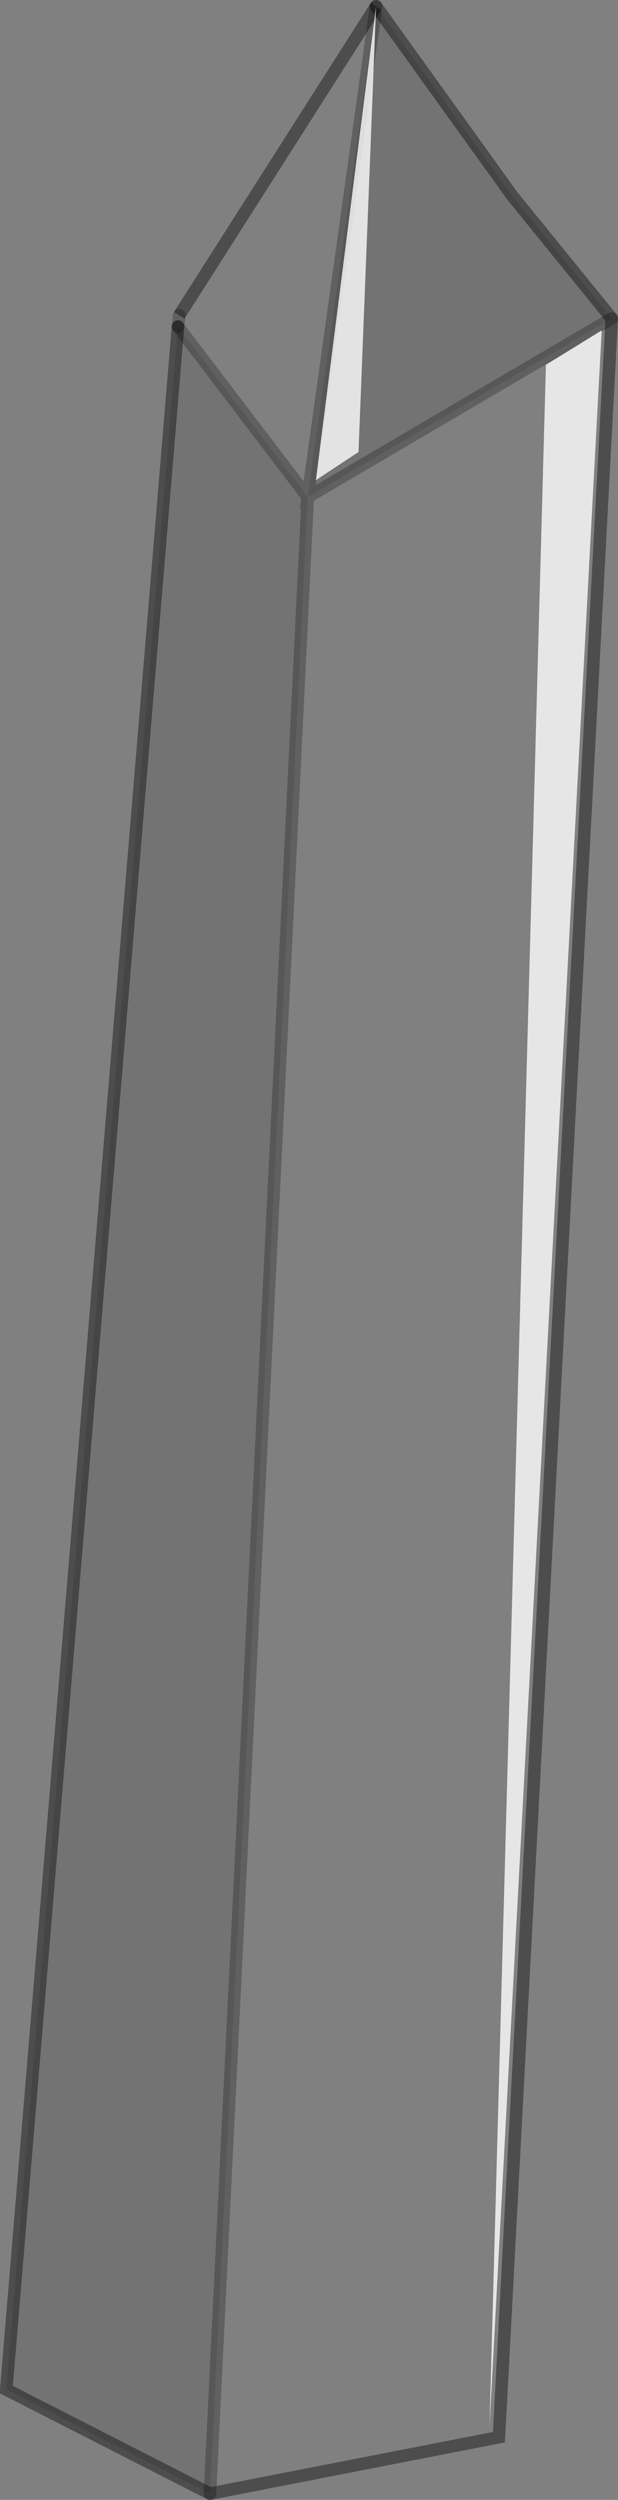 <?xml version="1.0" encoding="UTF-8" standalone="no"?>
<svg xmlns:xlink="http://www.w3.org/1999/xlink" height="199.4px" width="49.3px" xmlns="http://www.w3.org/2000/svg">
  <rect width="100%" height="100%" fill="#808080" stroke="none"/>
  <g transform="matrix(1.0, 0.0, 0.0, 1.0, 24.55, 99.6)">
    <path d="M5.45 -99.1 L16.3 -84.0 24.25 -74.2 0.0 -59.95 5.45 -99.1 M-7.8 99.3 L-24.05 91.0 -10.35 -73.55 0.0 -59.95 -7.8 99.3" fill="#000000" fill-opacity="0.098" fill-rule="evenodd" stroke="none"/>
    <path d="M5.45 -99.1 L0.0 -59.95 24.25 -74.2 15.25 94.8 -7.8 99.3 0.0 -59.95 -10.35 -73.55 -10.25 -74.45 5.45 -99.1" fill="#ffffff" fill-opacity="0.0" fill-rule="evenodd" stroke="none"/>
    <path d="M24.25 -74.2 L16.3 -84.0 5.45 -99.1 M24.25 -74.2 L15.25 94.8 -7.8 99.3 -24.05 91.0 -10.35 -73.55" fill="none" stroke="#000000" stroke-linecap="round" stroke-linejoin="miter-clip" stroke-miterlimit="4.0" stroke-opacity="0.4" stroke-width="1.0"/>
    <path d="M5.45 -99.1 L0.0 -59.95 24.25 -74.2 M0.0 -59.95 L-7.8 99.3 M-10.35 -73.55 L0.0 -59.95" fill="none" stroke="#000000" stroke-linecap="round" stroke-linejoin="miter-clip" stroke-miterlimit="4.0" stroke-opacity="0.247" stroke-width="1.0"/>
    <path d="M-10.35 -73.55 L-10.25 -74.45" fill="none" stroke="#000000" stroke-linecap="round" stroke-linejoin="miter-clip" stroke-miterlimit="4.0" stroke-opacity="0.247" stroke-width="1.0"/>
    <path d="M-10.25 -74.45 L5.45 -99.1" fill="none" stroke="#000000" stroke-linecap="butt" stroke-linejoin="miter-clip" stroke-miterlimit="4.0" stroke-opacity="0.4" stroke-width="1.0"/>
    <path d="M23.45 -73.25 L14.5 93.95 19.0 -70.5 23.45 -73.25 M4.05 -63.55 L0.65 -61.3 5.45 -99.1 4.05 -63.55" fill="#ffffff" fill-opacity="0.8" fill-rule="evenodd" stroke="none"/>
  </g>
</svg>
